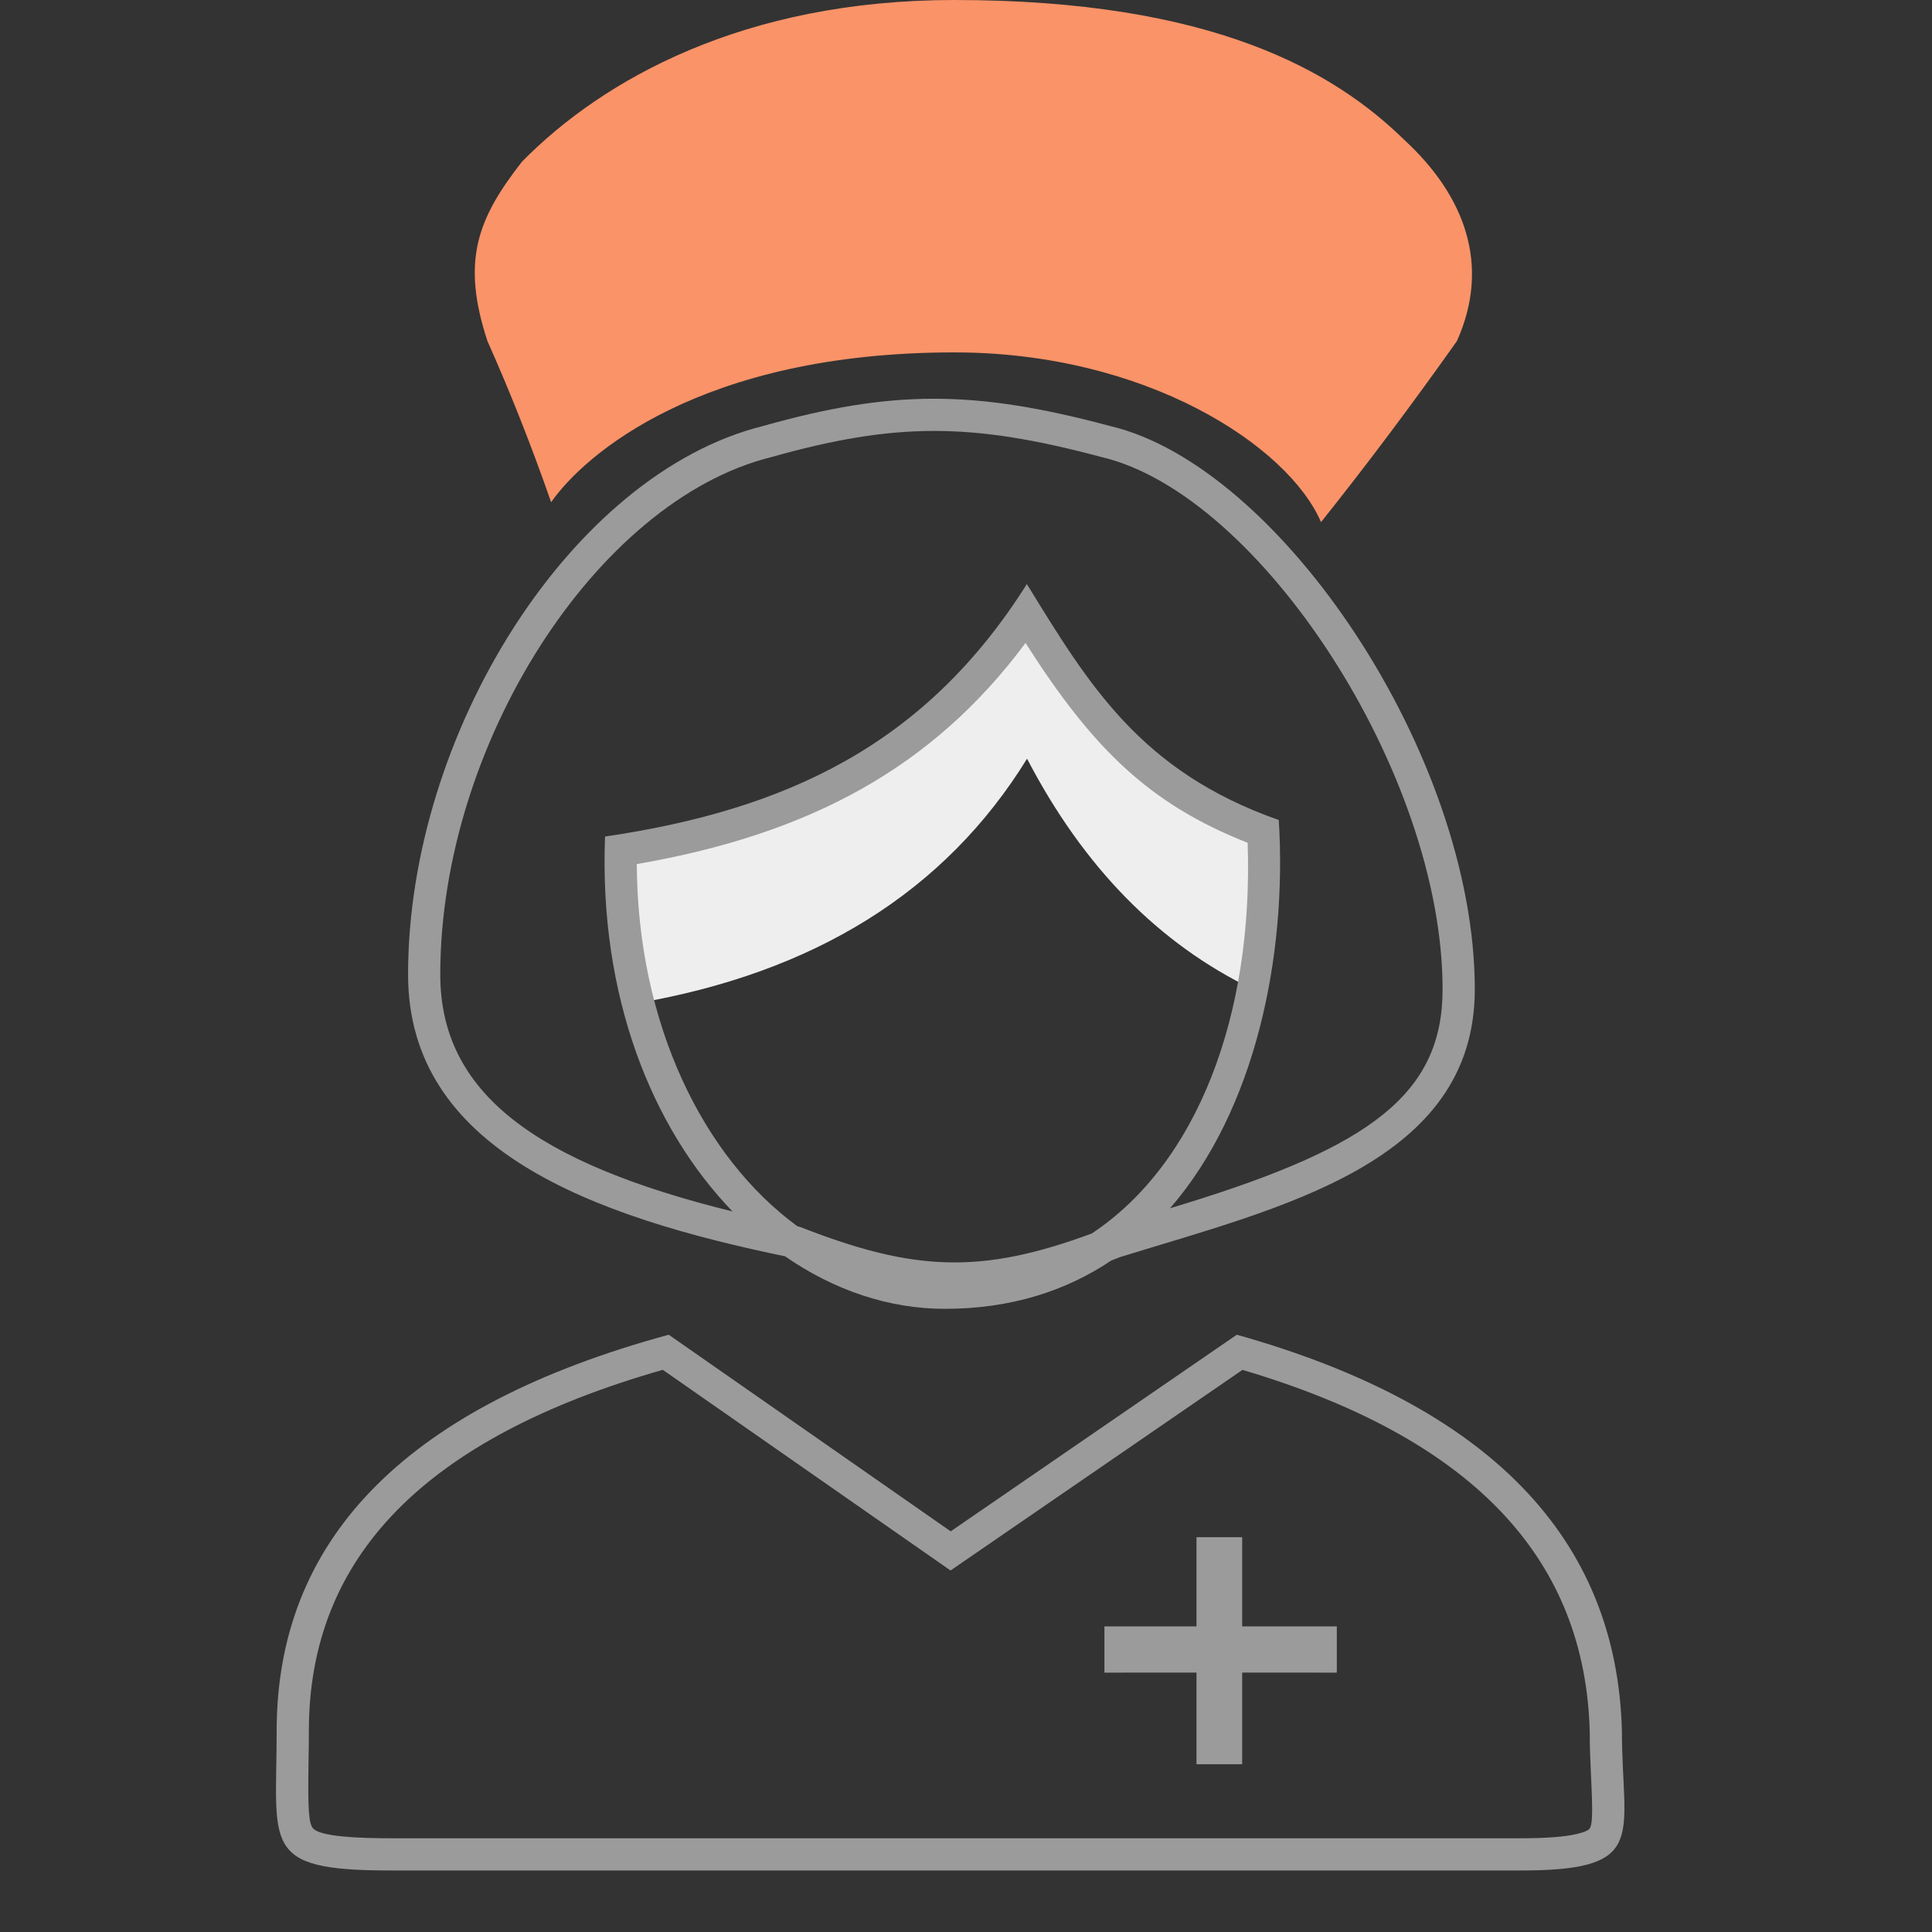 <?xml version="1.0" encoding="UTF-8"?>
<svg width="60px" height="60px" viewBox="0 0 60 60" version="1.1" xmlns="http://www.w3.org/2000/svg" xmlns:xlink="http://www.w3.org/1999/xlink">
    <rect x="0" y="0" width="60" height="60" fill="#333333" stroke="none"/>
    <!-- Generator: sketchtool 57.1 (101010) - https://sketch.com -->
    <title>9C9CB0CE-C2D2-4AE9-A4DD-F2FF253F6F27</title>
    <desc>Created with sketchtool.</desc>
    <g id="Asset-Artboard-Page" stroke="none" stroke-width="1" fill="none" fill-rule="evenodd">
        <g id="nurse">
            <g>
                <rect id="Rectangle" x="0" y="0" width="60" height="60"></rect>
                <g id="Group-37" transform="translate(8.571, 0)">
                    <path d="M11.146,31.167 C16.724,30.221 20.784,27.685 23.325,23.562 C25.077,26.927 27.417,29.315 30.347,30.726 L30.745,26.318 L26.803,23.818 L23.137,19.499 L21.266,21.756 L18.215,24.307 L14.384,26.025 L10.729,26.84 L11.146,31.167 Z" id="Path-34" fill="#EEEEEE"></path>
                    <path d="M20.954,47.557 L29.839,41.451 C37.653,43.647 41.64,47.748 41.799,53.754 C41.799,56.969 42.625,58.046 38.892,58.088 L38.658,58.089 L3.544,58.089 C-0.489,58.089 0.021,57.331 0.021,53.754 C0.021,47.864 3.941,43.801 11.781,41.567 L12.197,41.451 L20.954,47.557 L29.839,41.451 Z M20.949,48.773 L12.012,42.541 C4.594,44.664 1.021,48.379 1.021,53.754 C1.021,54.066 1.018,54.335 1.01,54.769 C0.985,56.257 1.025,56.639 1.15,56.78 C1.3,56.95 1.893,57.075 3.302,57.088 L3.544,57.089 L38.658,57.089 C39.451,57.089 40.009,57.045 40.382,56.96 C40.641,56.901 40.752,56.842 40.789,56.796 C40.879,56.686 40.901,56.383 40.839,55.136 C40.812,54.573 40.799,54.192 40.8,53.78 C40.659,48.476 37.271,44.793 30.408,42.662 L30.015,42.543 L20.949,48.773 L12.012,42.541 Z M30.006,47.739 L30.006,50.508 L32.945,50.509 L32.945,51.945 L30.006,51.944 L30.006,54.791 L28.587,54.791 L28.587,51.944 L25.728,51.945 L25.728,50.509 L28.587,50.508 L28.587,47.739 L30.006,47.739 Z M25.902,13.23 C31.184,14.47 37.23,23.47 37.23,30.724 C37.23,36.139 31.173,37.505 26.216,39.039 L25.938,39.148 C24.534,40.091 22.823,40.647 20.772,40.647 C19.037,40.647 17.33,40.071 15.81,39.016 L15.923,39.039 C9.762,37.777 4.102,35.683 4.102,30.264 C4.102,22.804 9.144,14.724 15.125,13.23 C19.133,12.101 21.682,12.101 25.902,13.23 Z M23.278,19.968 C20.399,23.839 16.586,25.903 11.205,26.835 C11.229,31.812 13.272,35.945 16.19,38.08 L16.288,38.108 C19.83,39.498 21.912,39.572 25.336,38.307 C28.604,36.137 30.359,31.551 30.176,26.174 C27.115,24.967 25.362,23.241 23.278,19.968 Z M15.367,14.2 C9.949,15.553 5.102,23.131 5.102,30.264 C5.102,33.94 8.055,36.112 14.178,37.623 C11.68,35.037 10.026,30.952 10.219,25.98 C15.855,25.149 20.168,23.136 23.319,18.139 C25.244,21.265 26.842,23.953 31.143,25.467 C31.405,29.683 30.42,34.473 27.764,37.525 C27.944,37.47 28.102,37.421 28.259,37.373 C33.95,35.616 36.23,33.989 36.23,30.724 C36.23,24.012 30.548,15.348 25.643,14.196 C21.595,13.112 19.228,13.112 15.367,14.2 Z" id="Combined-Shape" fill="#9B9B9B" fill-rule="nonzero"></path>
                    <path d="M21.066,1.0658141e-14 C29.099,1.0658141e-14 32.877,2.222 35.053,4.356 C36.922,6.083 37.729,8.236 36.676,10.59 C35.271,12.575 33.864,14.45 32.455,16.215 C31.432,13.844 27.02,10.944 21.066,10.944 C13.185,10.944 9.569,14.129 8.545,15.597 C7.932,13.84 7.272,12.171 6.566,10.59 C5.749,8.1 6.255,6.793 7.64,5.021 C10.146,2.473 14.522,1.0658141e-14 21.066,1.0658141e-14 Z" id="Combined-Shape" fill="#FA9368"></path>
                </g>
            </g>
        </g>
    </g>
</svg>